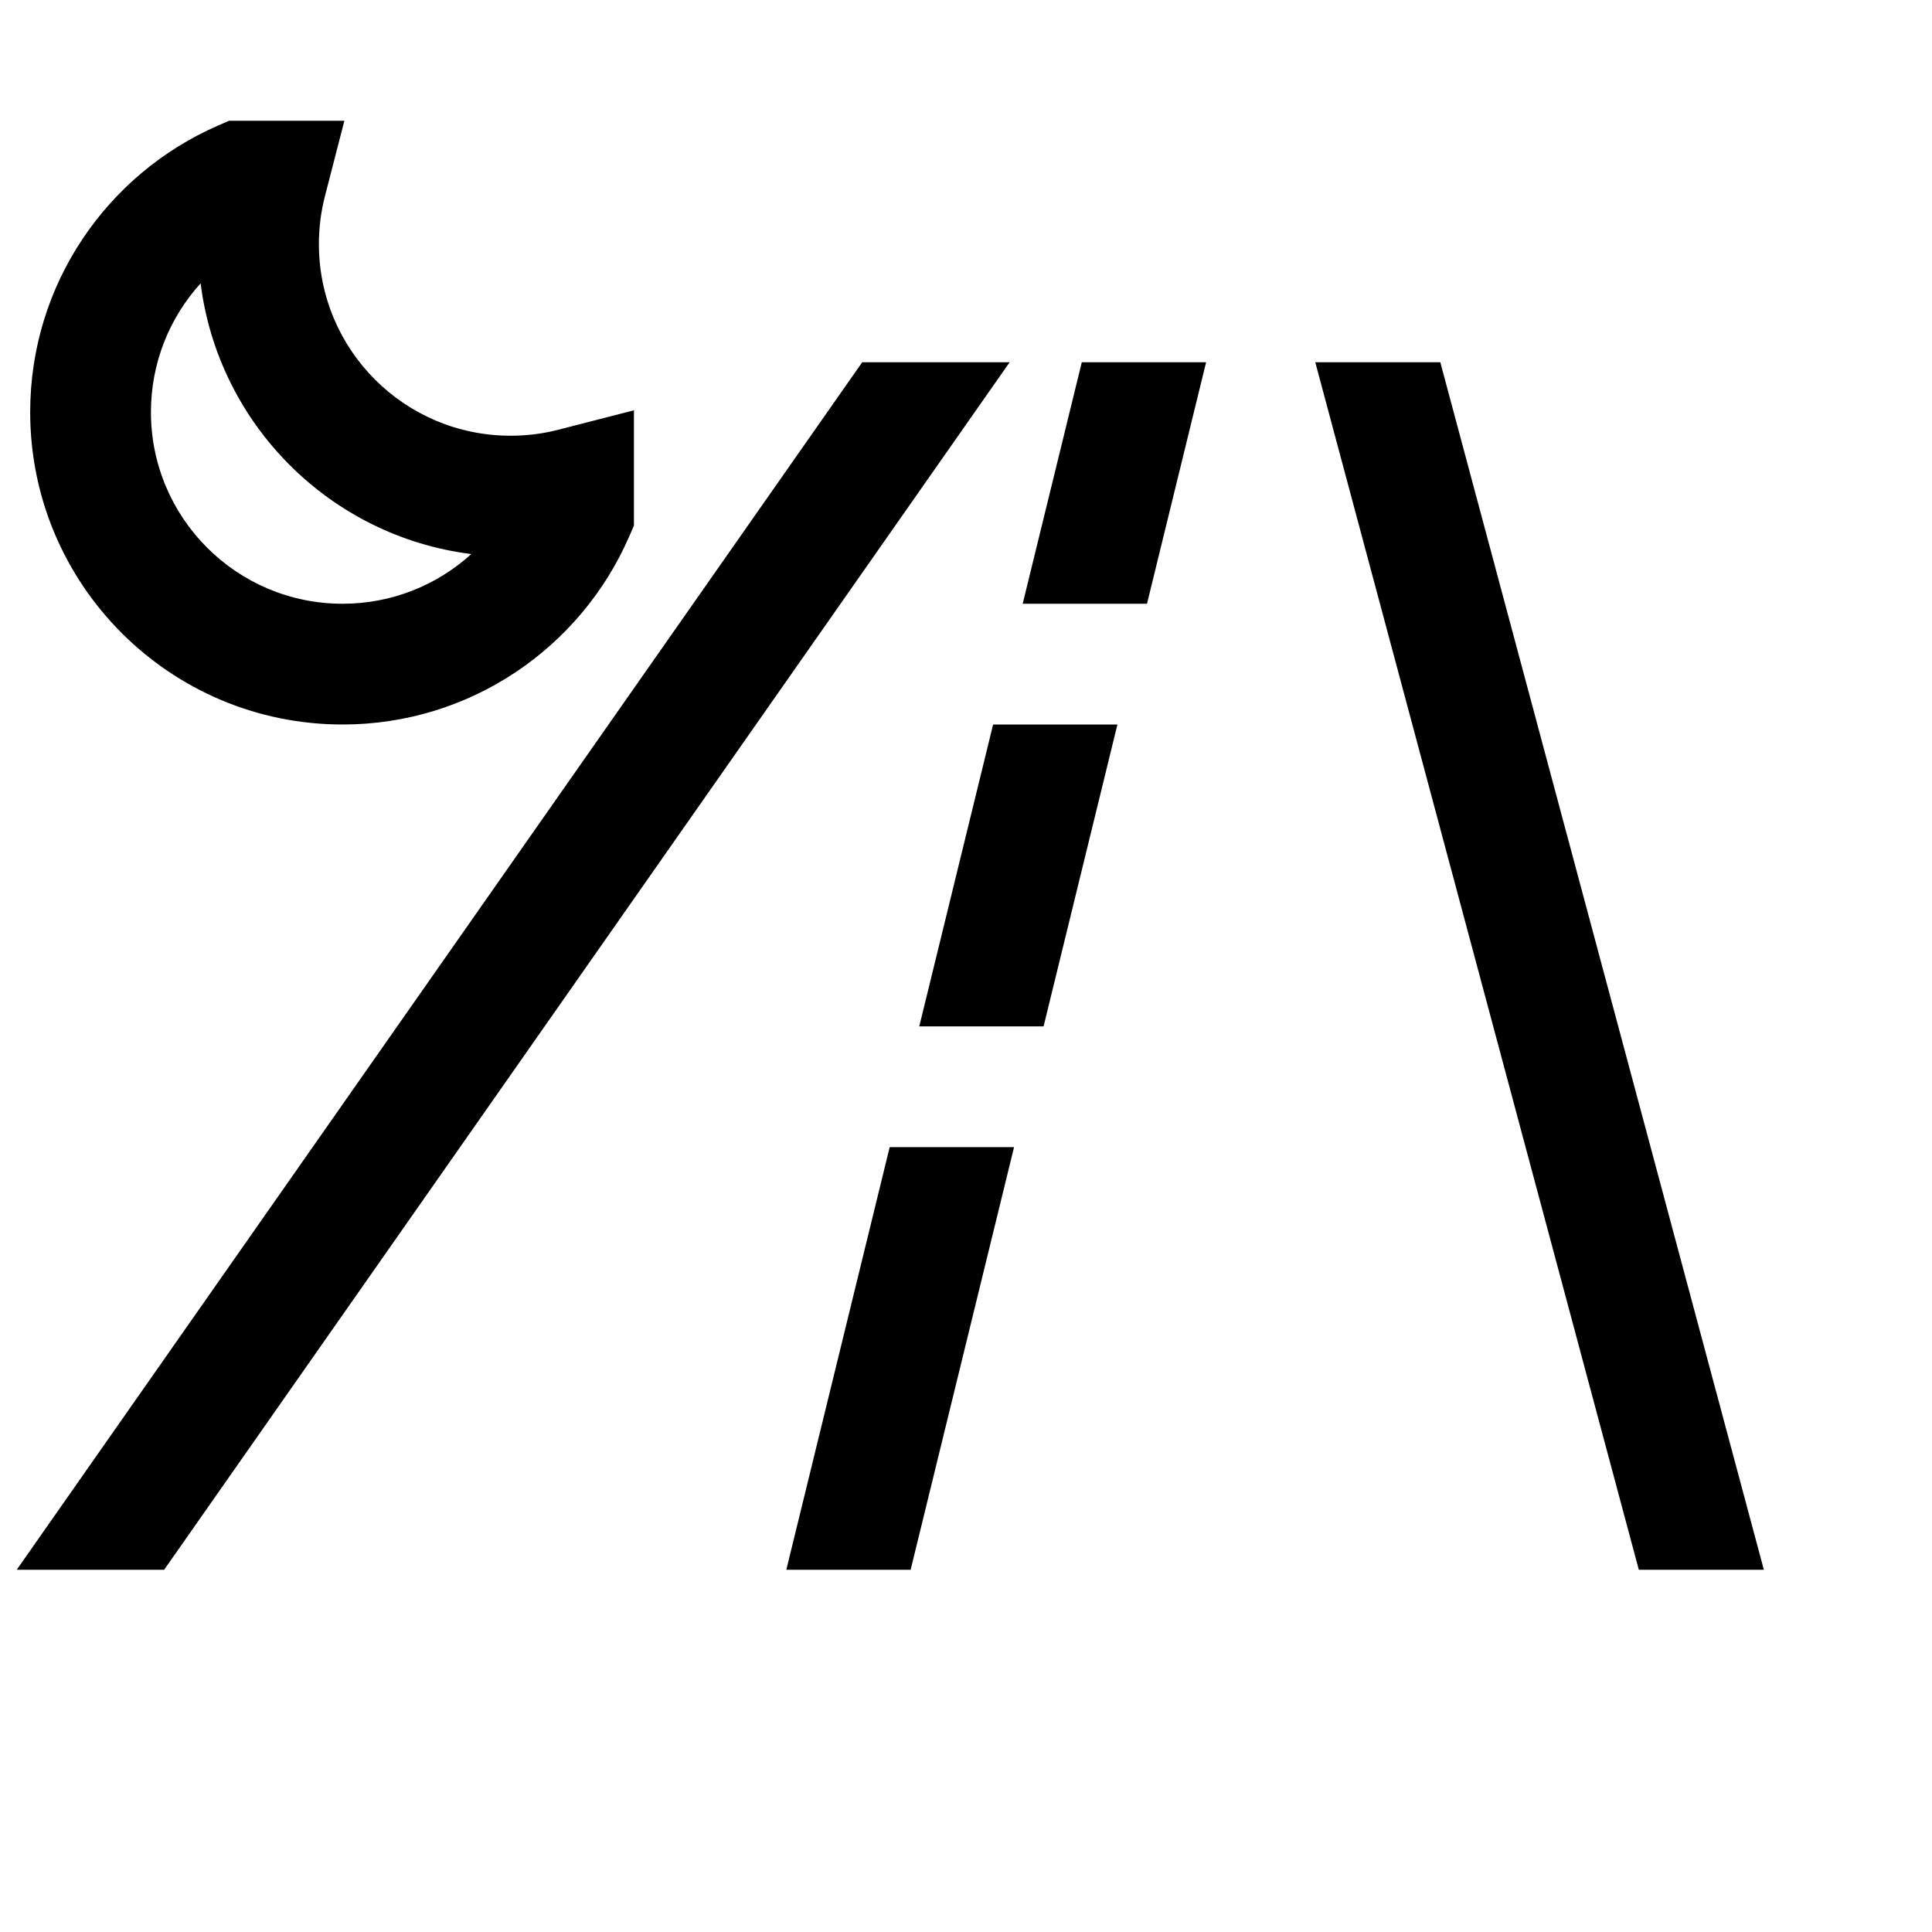 <svg width="48" height="48" viewBox="0 0 32 32" xmlns="http://www.w3.org/2000/svg"><path d="M16.723 6L2.719 26H0.277L14.281 6H16.723Z" fill="#000000" class="bmwfcol"/><path d="M16.796 19L15.083 26H13.024L14.736 19H16.796Z" fill="#000000" class="bmwfcol"/><path d="M18.508 12L17.285 17H15.226L16.449 12H18.508Z" fill="#000000" class="bmwfcol"/><path d="M19.977 6L18.998 10H16.939L17.918 6H19.977Z" fill="#000000" class="bmwfcol"/><path d="M23.856 6L29.215 26H27.144L21.785 6H23.856Z" fill="#000000" class="bmwfcol"/><path d="M3.794 2H5.704L5.382 3.249C5.317 3.502 5.282 3.768 5.282 4.043C5.282 5.796 6.703 7.217 8.456 7.217C8.732 7.217 8.998 7.183 9.25 7.117L10.5 6.796V8.706L10.416 8.898C9.618 10.722 7.796 12 5.674 12C2.816 12 0.5 9.684 0.5 6.826C0.5 4.703 1.778 2.882 3.602 2.084L3.794 2ZM3.323 4.693C2.811 5.257 2.5 6.006 2.5 6.826C2.5 8.579 3.921 10 5.674 10C6.494 10 7.242 9.689 7.806 9.177C5.468 8.884 3.616 7.031 3.323 4.693Z" fill="#000000" class="bmwfcol"/><title>night-vision_rg_48</title></svg>